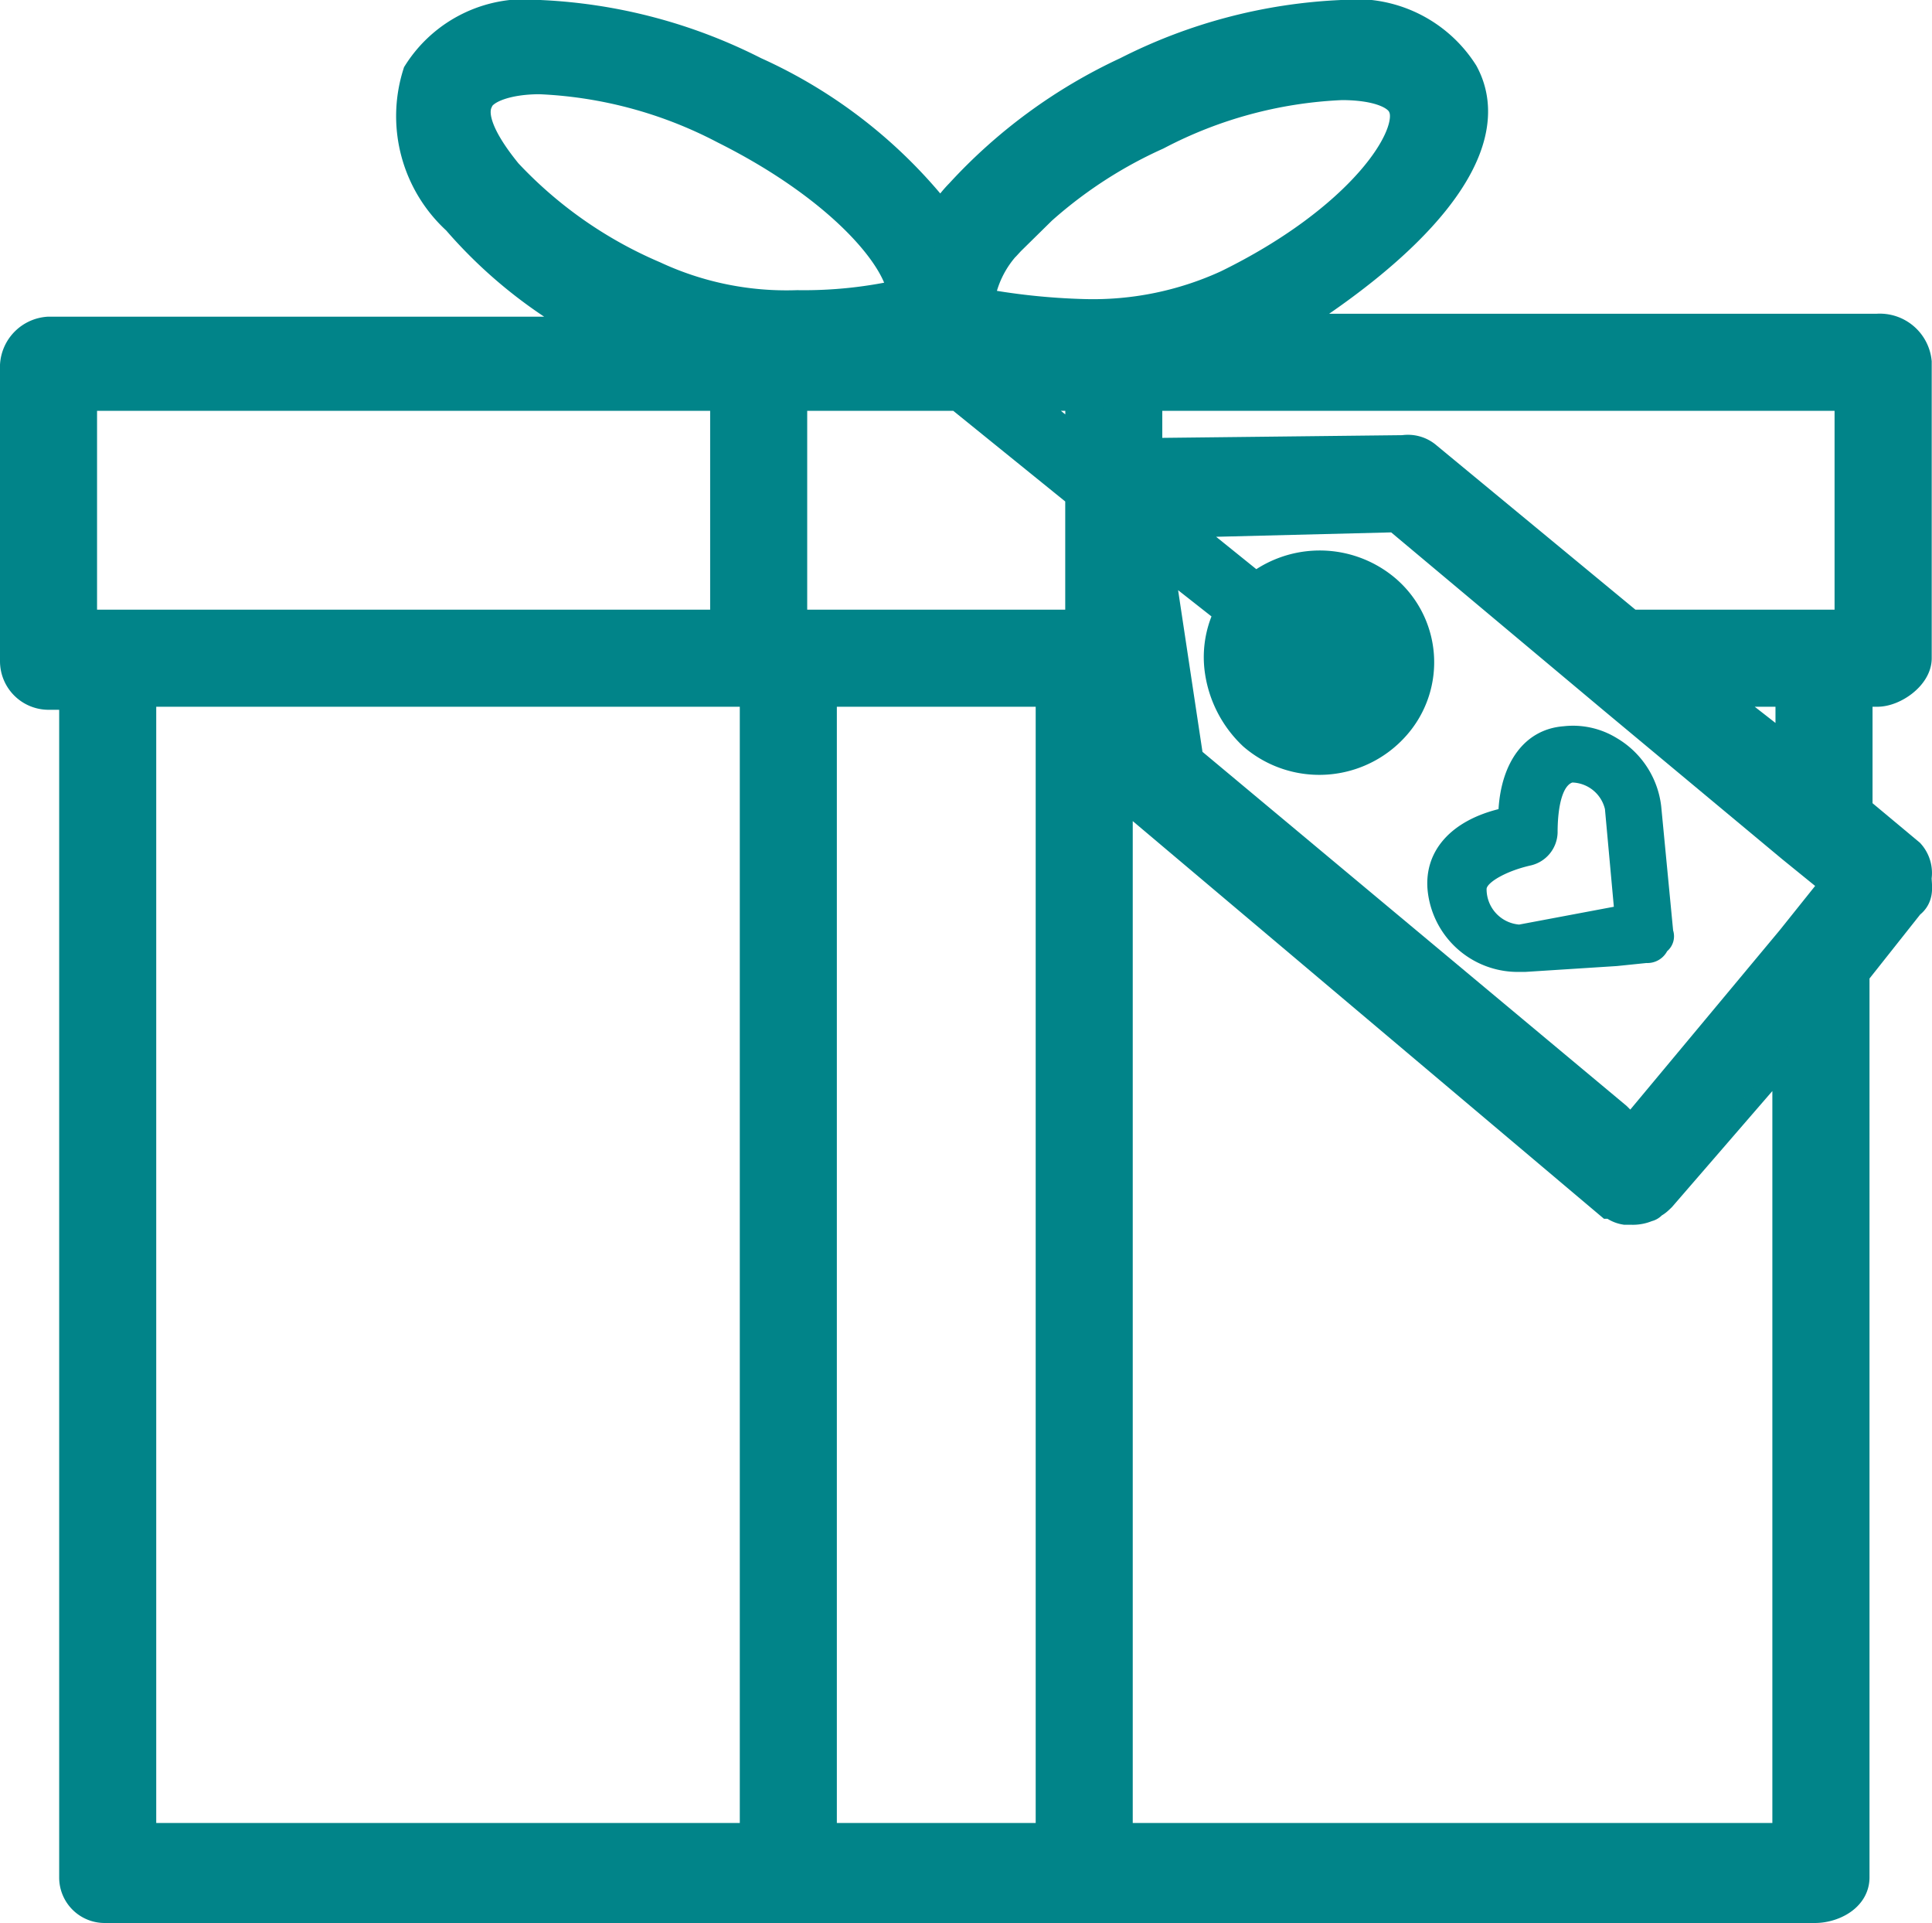 <svg xmlns="http://www.w3.org/2000/svg" width="20.404" height="20.306" viewBox="0 0 20.404 20.306">
  <g id="Group_21" data-name="Group 21" transform="translate(0.2 0.169)">
    <path id="Path_36" data-name="Path 36" d="M20,9.094a.264.264,0,0,0-.062-.219l-.562-.469V7.094h.25c.156,0,.375-.156.375-.312V3.656a.35.35,0,0,0-.375-.312H13.156c1.563-.937,2.469-1.969,2.063-2.719a1.3,1.3,0,0,0-1.25-.594,5.494,5.494,0,0,0-2.25.594,5.526,5.526,0,0,0-1.75,1.281,1.122,1.122,0,0,0-.219.313,5.16,5.16,0,0,0-2-1.594A5.494,5.494,0,0,0,5.5.031,1.3,1.3,0,0,0,4.25.625a1.442,1.442,0,0,0,.406,1.5,4.924,4.924,0,0,0,1.656,1.25h-6A.336.336,0,0,0,0,3.688V6.813a.313.313,0,0,0,.313.313H.625V19.656a.28.28,0,0,0,.281.281H18.969c.156,0,.375-.094.375-.281V10.094l.594-.75C20.031,9.281,20,9.188,20,9.094Zm-9.562-6.75A4.8,4.8,0,0,1,12,1.219,4.66,4.66,0,0,1,13.969.688c.375,0,.625.094.687.25.156.344-.469,1.25-1.875,1.938a3.441,3.441,0,0,1-1.531.313,7.132,7.132,0,0,1-1.156-.125A1.171,1.171,0,0,1,10.438,2.344ZM5.125,1.688c-.281-.344-.406-.625-.312-.812.063-.156.344-.25.688-.25a4.66,4.66,0,0,1,1.969.531c1.25.625,1.906,1.406,1.906,1.813a4.748,4.748,0,0,1-1.156.125,3.352,3.352,0,0,1-1.531-.312A4.63,4.63,0,0,1,5.125,1.688ZM.625,6.469v-2.5H7.5v2.5ZM7.813,19.281H1.25V7.094H7.813Zm3.125,0h-2.5V7.094h2.5ZM11.25,6.469H8.125v-2.5H9.938L11.25,5.031Zm0-1.844-.812-.656h.813Zm7.5,14.656H11.563V7.094l.156,1a.356.356,0,0,0,.094.188l5,4.219h.031a.237.237,0,0,0,.125.063h.062a.339.339,0,0,0,.156-.031.031.031,0,0,0,.031-.031c.031,0,.062-.031.094-.062l1.406-1.625v8.469Zm0-9.5-1.719,2.063-.156-.156-.031-.031L12.313,7.875l-.344-2.281.875.688a.977.977,0,0,0-.125.594,1.118,1.118,0,0,0,.344.688A1.026,1.026,0,0,0,14.5,7.469a.966.966,0,0,0-.125-1.406,1.036,1.036,0,0,0-1.312.031l-.969-.781,2.469-.062,2.313,1.938L18.75,8.75l.5.406ZM13.813,6.688l-.281-.219a.4.4,0,0,1,.188-.031.315.315,0,0,1,.25.094A.36.36,0,0,1,14,7.063a.339.339,0,0,1-.281.125.315.315,0,0,1-.25-.094.385.385,0,0,1-.125-.25V6.719l.281.219a.115.115,0,0,0,.094.031.163.163,0,0,0,.125-.062A.146.146,0,0,0,13.813,6.688Zm3.938.406h1v.781ZM17,6.469,14.844,4.688a.264.264,0,0,0-.219-.062l-2.75.031V3.969h7.5v2.5Z" fill="#018489" stroke="#018489" stroke-width="0.4"/>
    <path id="Path_37" data-name="Path 37" d="M17.344,8.344a.964.964,0,0,0-.469-.719.883.883,0,0,0-.562-.125c-.406.031-.656.375-.687.875-.5.125-.781.438-.75.844a.957.957,0,0,0,.969.875h.063l.969-.062L17.188,10a.236.236,0,0,0,.219-.125.207.207,0,0,0,.063-.219Zm-1.5,1.25a.375.375,0,0,1-.344-.375c0-.062.188-.187.469-.25a.366.366,0,0,0,.281-.344c0-.312.063-.5.156-.531a.366.366,0,0,1,.344.281l.094,1.031Z" fill="#018489"/>
    <g id="Group_19" data-name="Group 19" opacity="0.25">
      <path id="Path_43" data-name="Path 43" d="M17.031,11.813,18.75,9.75v1.063l-1.406,1.625c-.031.031-.062.063-.094.063a.031.031,0,0,0-.031.031.281.281,0,0,1-.156.031H17a.109.109,0,0,1-.062-.031c-.031,0-.031-.031-.062-.031v-.781Z" fill="#018489"/>
    </g>
  </g>
</svg>
